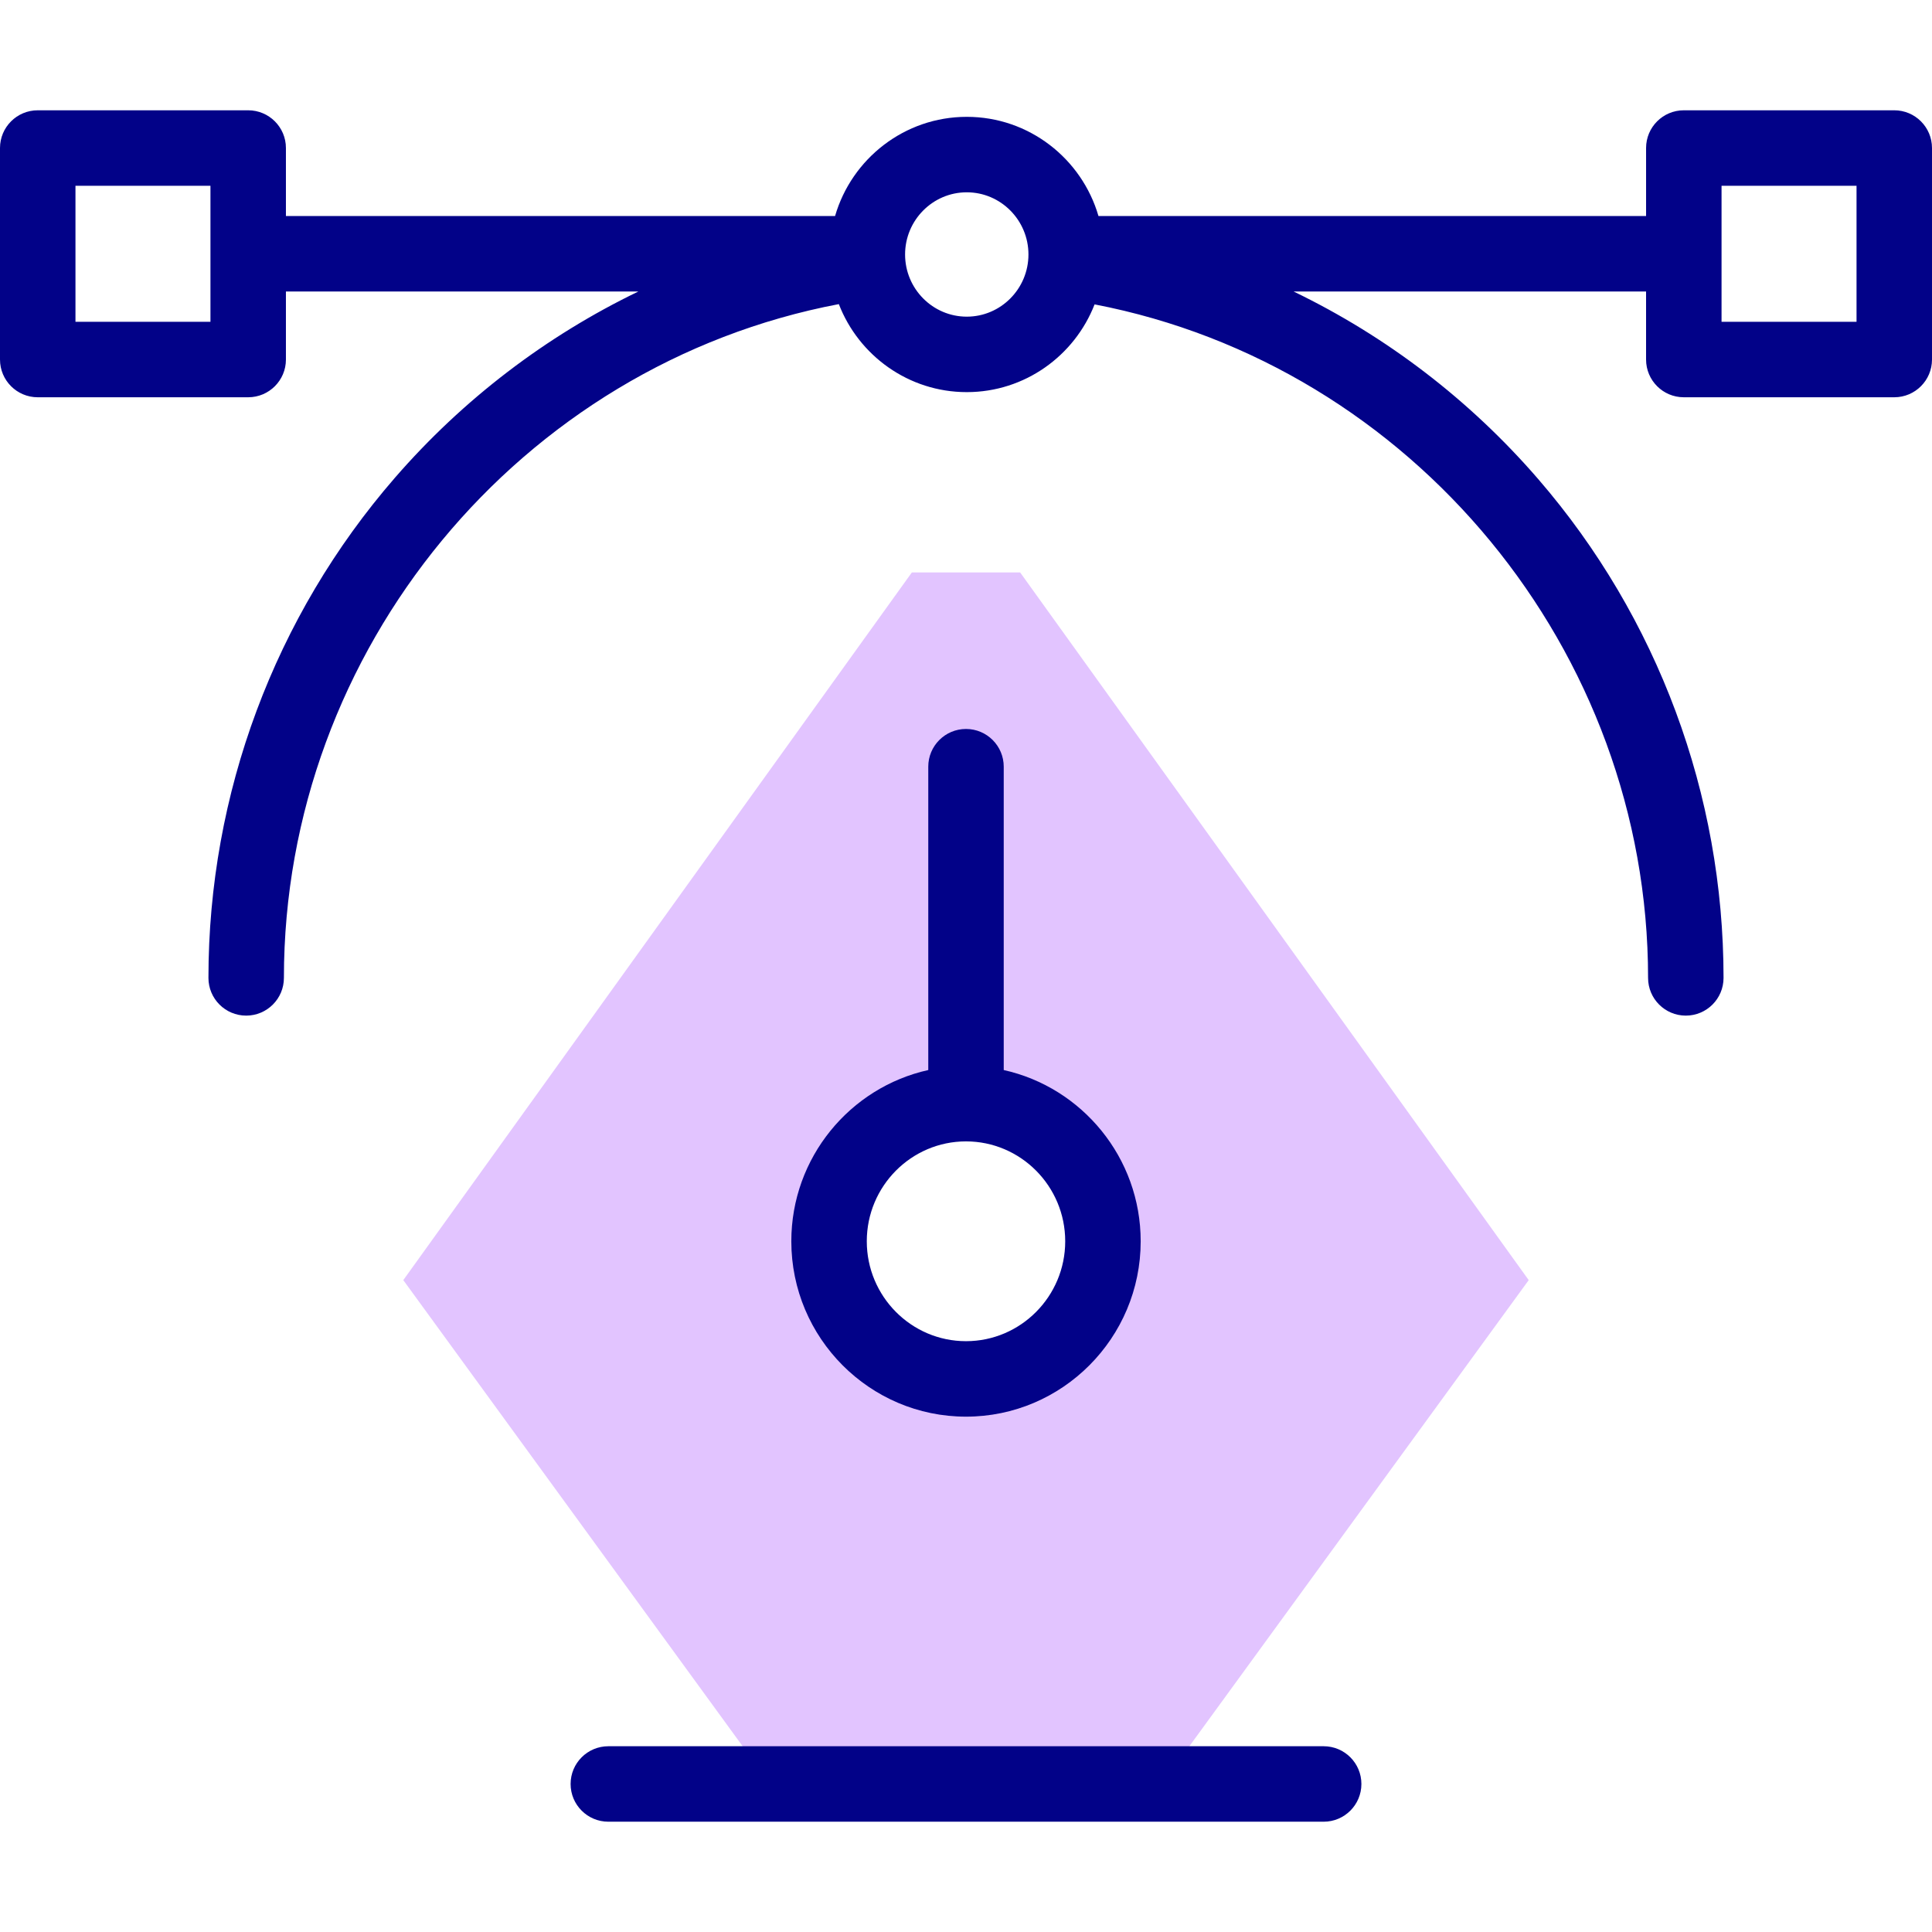 <svg id="Capa_1" enable-background="new 0 0 512 512" height="512" viewBox="0 0 512 512" width="512" xmlns="http://www.w3.org/2000/svg"><g><g><g><g><g><g><g><path d="m270.347 151.701h-28.694l-134.777 187.545 97.212 133.524h103.824l97.212-133.524zm-14.347 213.726c-20.044 0-36.293-16.33-36.293-36.474s16.249-36.474 36.293-36.474 36.293 16.33 36.293 36.474-16.249 36.474-36.293 36.474z" fill="#e2c4ff"/></g></g></g></g></g></g><g fill="#020288"><path d="m502 29.229h-55.773c-5.522 0-10 4.477-10 10v18.026h-145.12c-4.403-15.172-18.383-26.292-34.903-26.292-16.521 0-30.501 11.119-34.904 26.292h-145.527v-18.026c0-5.523-4.478-10-10-10h-55.773c-5.522 0-10 4.477-10 10v56.052c0 5.523 4.478 10 10 10h55.773c5.522 0 10-4.477 10-10v-18.026h93.393c-24.389 11.772-46.388 28.494-64.491 49.338-31.879 36.708-49.435 83.784-49.435 132.557 0 5.523 4.478 10 10 10s10-4.477 10-10c0-87.106 62.699-162.533 147.061-178.557 5.269 13.633 18.479 23.325 33.902 23.325 15.396 0 28.586-9.657 33.874-23.252 84.111 16.174 146.681 91.657 146.681 178.484 0 5.523 4.478 10 10 10s10-4.477 10-10c0-48.594-17.442-95.54-49.115-132.188-18.156-21.008-40.274-37.861-64.814-49.707h93.397v18.026c0 5.523 4.478 10 10 10h55.774c5.522 0 10-4.477 10-10v-56.052c0-5.522-4.478-10-10-10zm-446.227 56.052h-35.773v-36.052h35.773zm200.431-1.363c-9.014 0-16.347-7.392-16.347-16.478 0-9.085 7.333-16.477 16.347-16.477 9.013 0 16.346 7.392 16.346 16.477 0 9.087-7.333 16.478-16.346 16.478zm235.796 1.363h-35.773v-36.052h35.773z"/><path d="m256 193.183c-5.522 0-10 4.477-10 10v80.389c-20.736 4.601-36.293 23.202-36.293 45.382 0 25.625 20.767 46.474 46.293 46.474s46.293-20.848 46.293-46.474c0-22.18-15.557-40.78-36.293-45.382v-80.389c0-5.523-4.478-10-10-10zm26.293 135.77c0 14.598-11.795 26.474-26.293 26.474s-26.293-11.876-26.293-26.474 11.795-26.474 26.293-26.474 26.293 11.876 26.293 26.474z"/><path d="m350.784 462.771h-189.568c-5.522 0-10 4.477-10 10s4.478 10 10 10h189.568c5.522 0 10-4.477 10-10s-4.477-10-10-10z"/></g></g></svg>